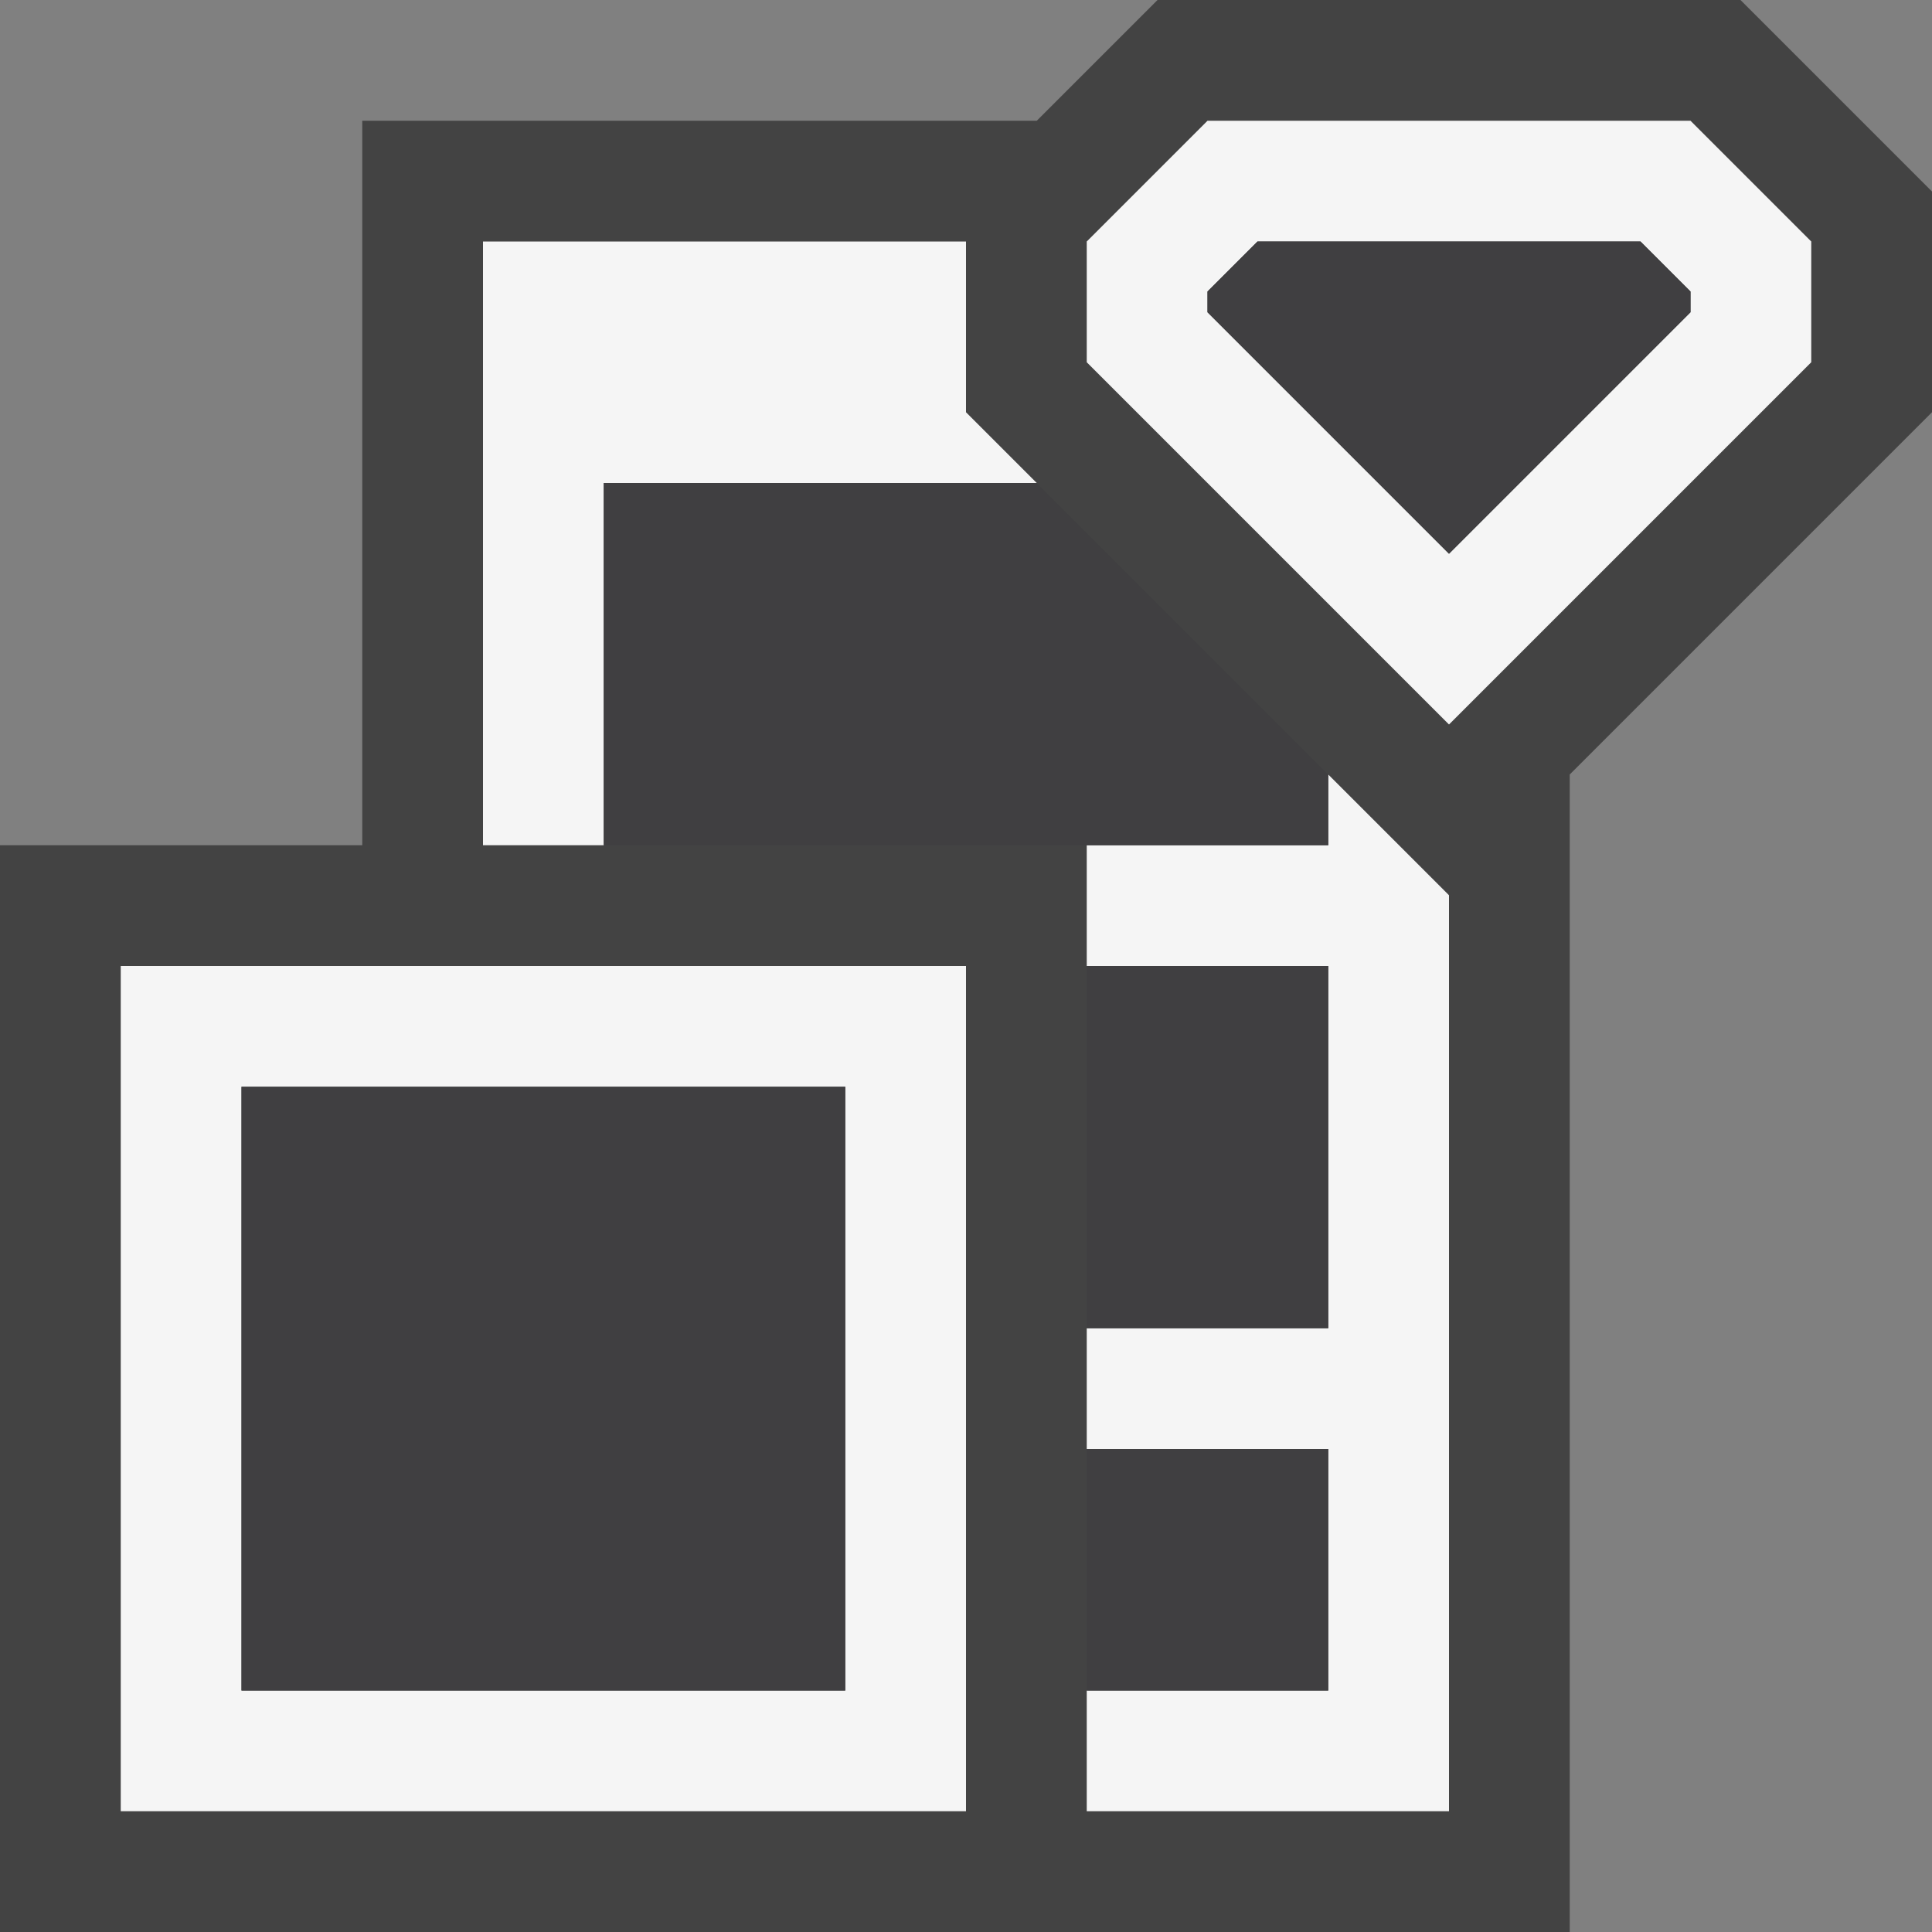 <svg xmlns="http://www.w3.org/2000/svg" width="16" height="16"><rect width="100%" height="100%" fill="#808080" stroke="none"/><style type="text/css">.icon-canvas-transparent{opacity:0;fill:#434343;} .icon-vs-out{fill:#434343;} .icon-vs-bg{fill:#f5f5f5;} .icon-vs-fg{fill:#403F41;}</style><path class="icon-canvas-transparent" d="M16 16h-16v-16h16v16z" id="canvas"/><path class="icon-vs-out" d="M16 1.586l-1.586-1.586h-4.828l-1 1h-5.586v6h-3v9h13v-9.586l3-3v-1.828z" id="outline"/><path class="icon-vs-bg" d="M1 15h7v-7h-7v7zm1-6h5v5h-5v-5zm9-2.586l1 1v7.586h-3v-1h2v-2h-2v-1h2v-3h-2v-1h2v-.586zm-3-3l.586.586h-3.586v3h-1v-5h4v1.414zm6-2.414h-4l-1 1v1l3 3 3-3v-1l-1-1zm0 1.586l-2 2-2-2v-.172l.414-.414h3.172l.414.414v.172z" id="iconBg"/><path class="icon-vs-fg" d="M9 12h2v2h-2v-2zm0-1h2v-3h-2v3zm-7 3h5v-5h-5v5zm3-10v3h6v-.586l-2.414-2.414h-3.586zm8.586-2h-3.172l-.414.414v.172l2 2 2-2v-.172l-.414-.414z" id="iconFg"/></svg>